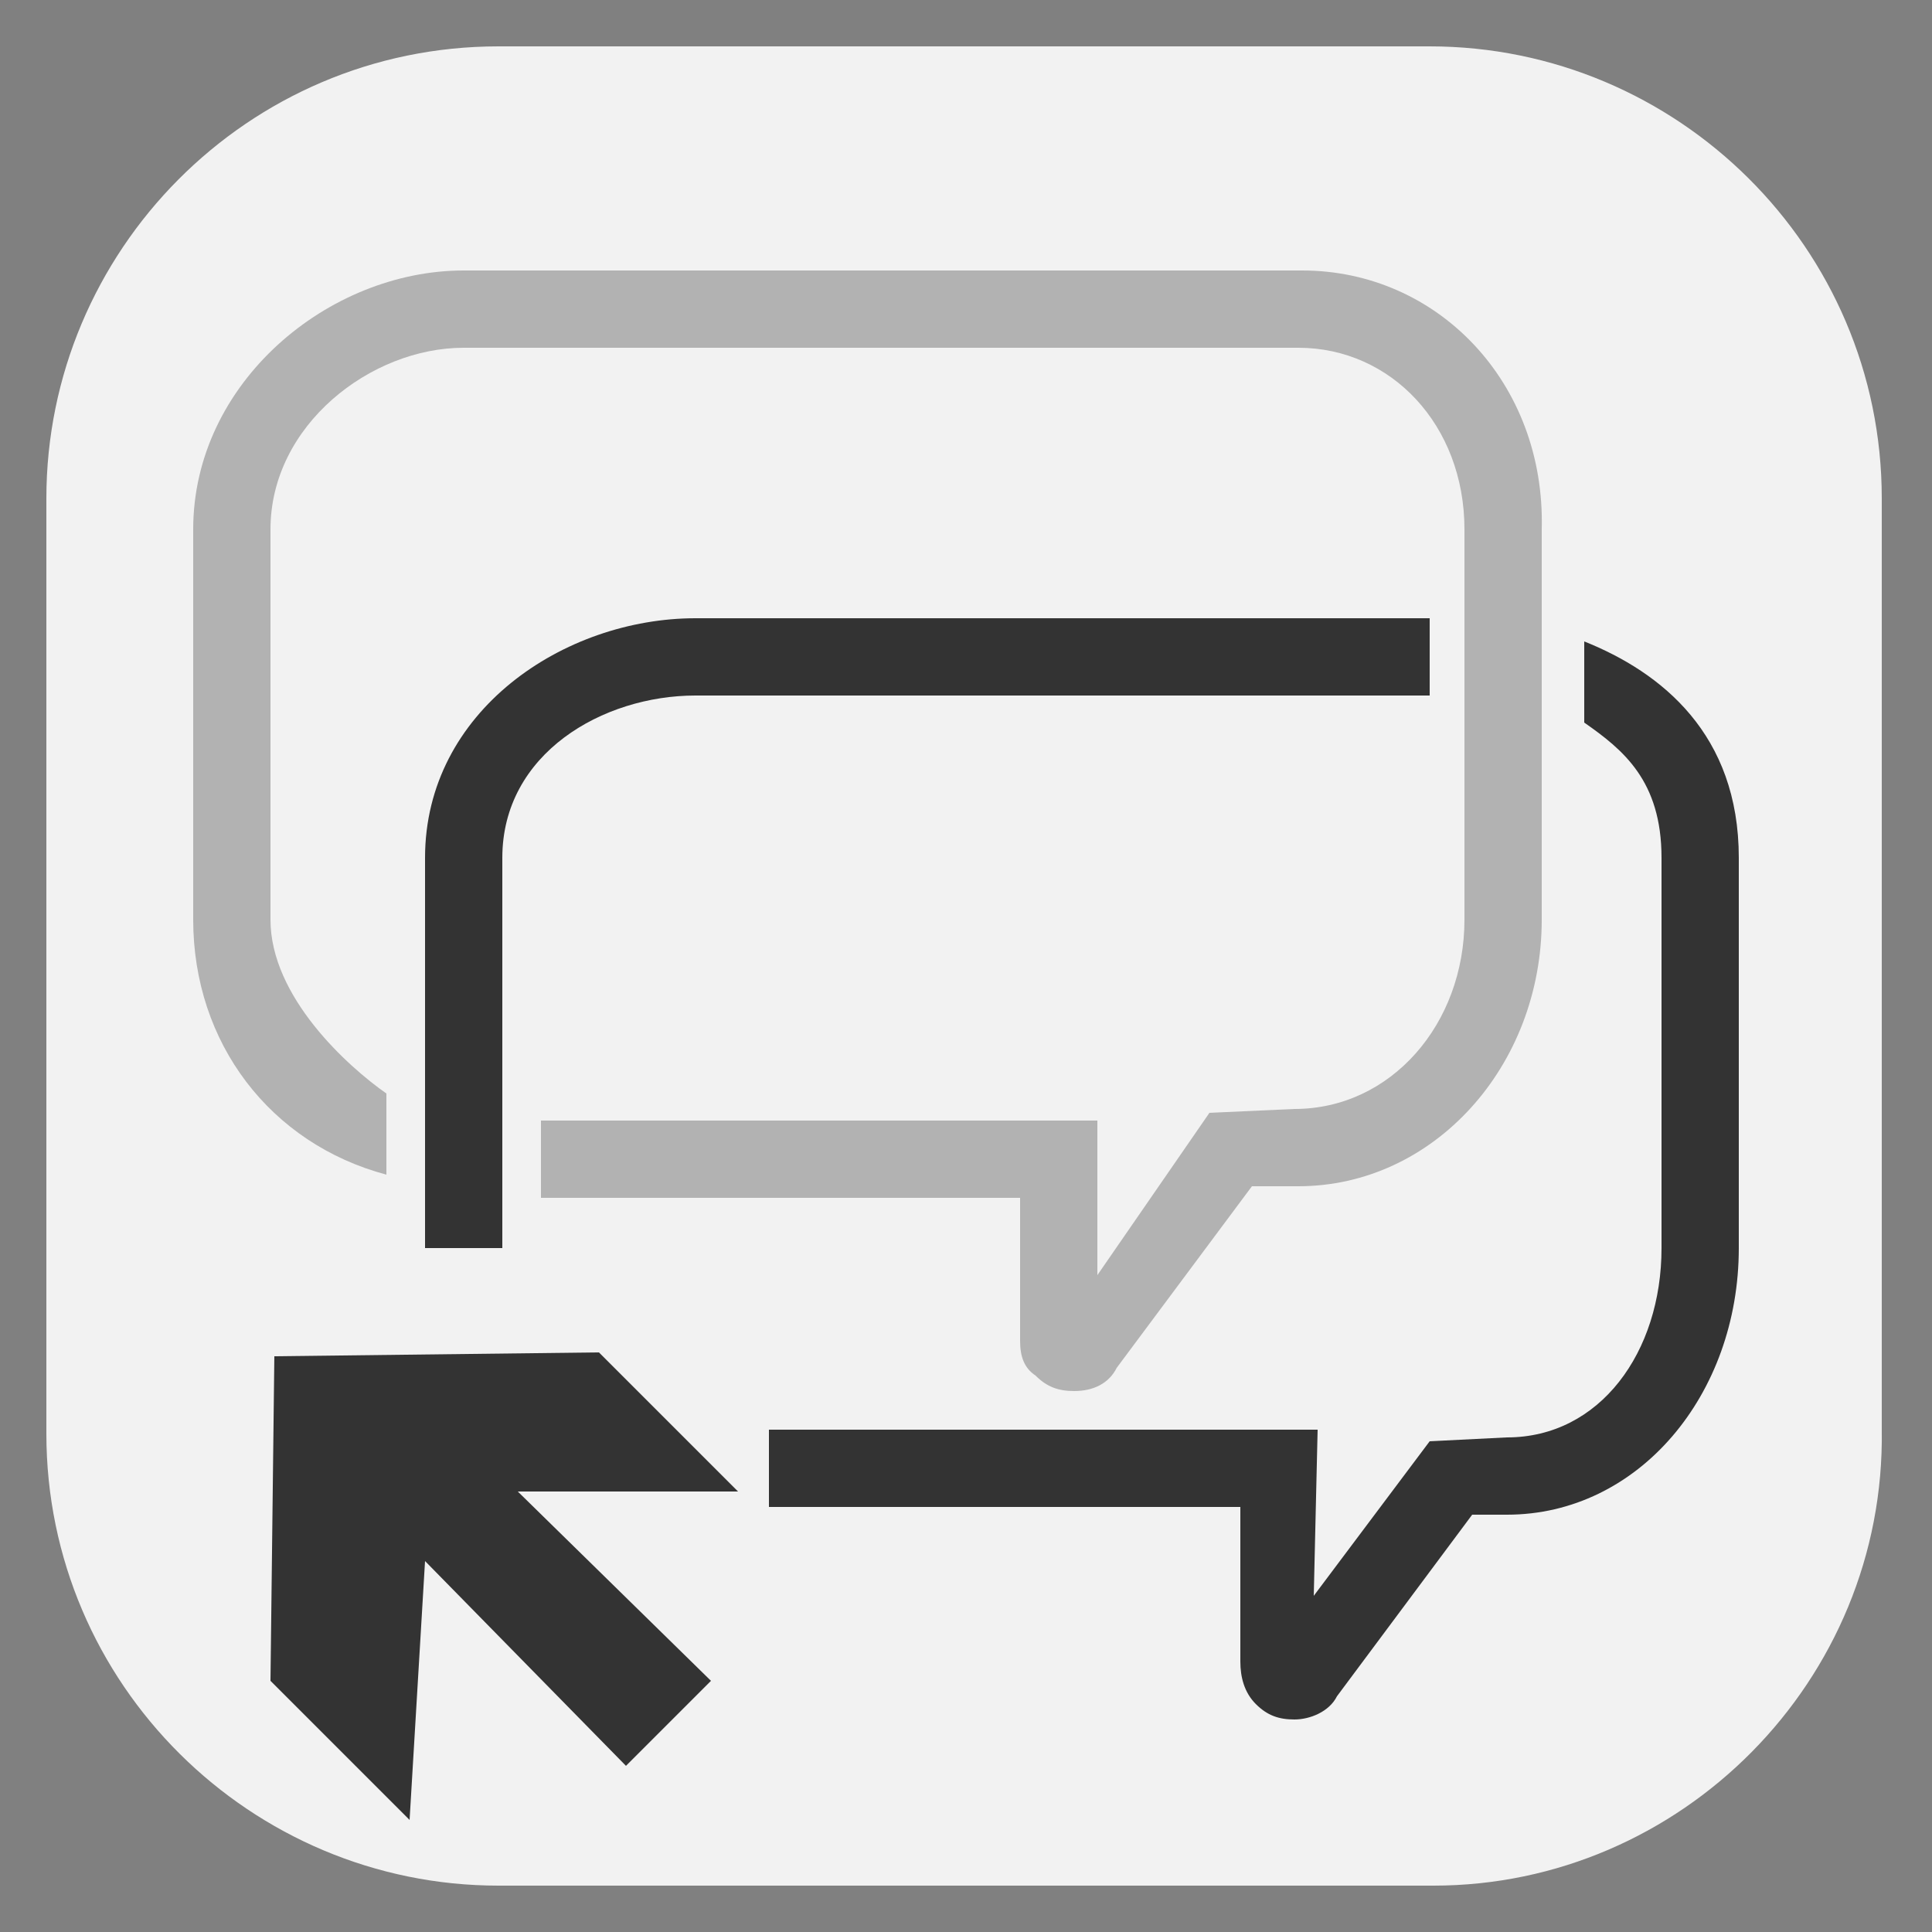 <?xml version="1.0" encoding="utf-8"?>
<!-- Generator: Adobe Illustrator 18.1.1, SVG Export Plug-In . SVG Version: 6.00 Build 0)  -->
<svg version="1.1" id="Layer_1" xmlns="http://www.w3.org/2000/svg" xmlns:xlink="http://www.w3.org/1999/xlink" x="0px" y="0px"
	 width="50px" height="50px" viewBox="0 0 50 50" enable-background="new 0 0 50 50" xml:space="preserve">
<rect x="0" y="0" width="50" height="50" fill="#808080" stroke="none"/>
<path fill="#F2F2F2" d="M37.1,48.8H12.9c-6.4,0-11.7-5.2-11.7-11.7V12.9c0-6.4,5.2-11.7,11.7-11.7h24.1c6.4,0,11.7,5.2,11.7,11.7
	v24.1C48.8,43.5,43.5,48.8,37.1,48.8z"/>
<path fill="#B2B2B2" d="M33.7,7H12c-3.5,0-7,2.9-7,6.7v10.1c0,3.2,2,5.8,5,6.6v-2.1c-1-0.7-3-2.5-3-4.5V13.7C7,11,9.6,9,12,9h21.6
	c2.4,0,4.3,2,4.3,4.7v10.1c0,2.7-1.9,4.9-4.4,4.9l-2.2,0.1L28.4,33l0-4H14v2h12.4l0,3.7c0,0.4,0.1,0.7,0.4,0.9
	c0.3,0.3,0.6,0.4,1,0.4c0.5,0,0.9-0.2,1.1-0.6l3.5-4.7l1.2,0c3.5,0,6.3-3.1,6.3-6.9V13.7C40,9.9,37.2,7,33.7,7z"/>
<path fill="#333333" d="M41,16.6v2.1c1,0.7,2,1.5,2,3.5v10.1c0,2.7-1.6,4.9-4,4.9l-2,0.1l-3,4l0.1-4.3H18c-2.4,0-5-2-5-4.7V22.2
	c0-2.7,2.6-4.2,5-4.2h19v-2H18c-3.4,0-7,2.4-7,6.2v10.1c0,3.8,3.5,6.7,7,6.7h14.1l0,4c0,0.4,0.1,0.8,0.4,1.1c0.3,0.3,0.6,0.4,1,0.4
	c0.4,0,0.9-0.2,1.1-0.6l3.5-4.7l0.9,0c3.4,0,6-3.1,6-6.9V22.2C45,19,43,17.4,41,16.6z"/>
<path fill="none" stroke="#FFFFFF" stroke-width="4" stroke-miterlimit="10" d="M39,20"/>
<path fill="none" stroke="#FFFFFF" stroke-width="4" stroke-miterlimit="10" d="M39,12.5"/>
<rect x="3.4" y="32.3" fill="#F2F2F2" width="16.5" height="10"/>
<polygon fill="#333333" points="7,43.5 10.6,47.1 11,40.4 16.2,45.7 18.4,43.5 13.4,38.6 19.1,38.6 15.5,35 7.1,35.1 "/>
</svg>
